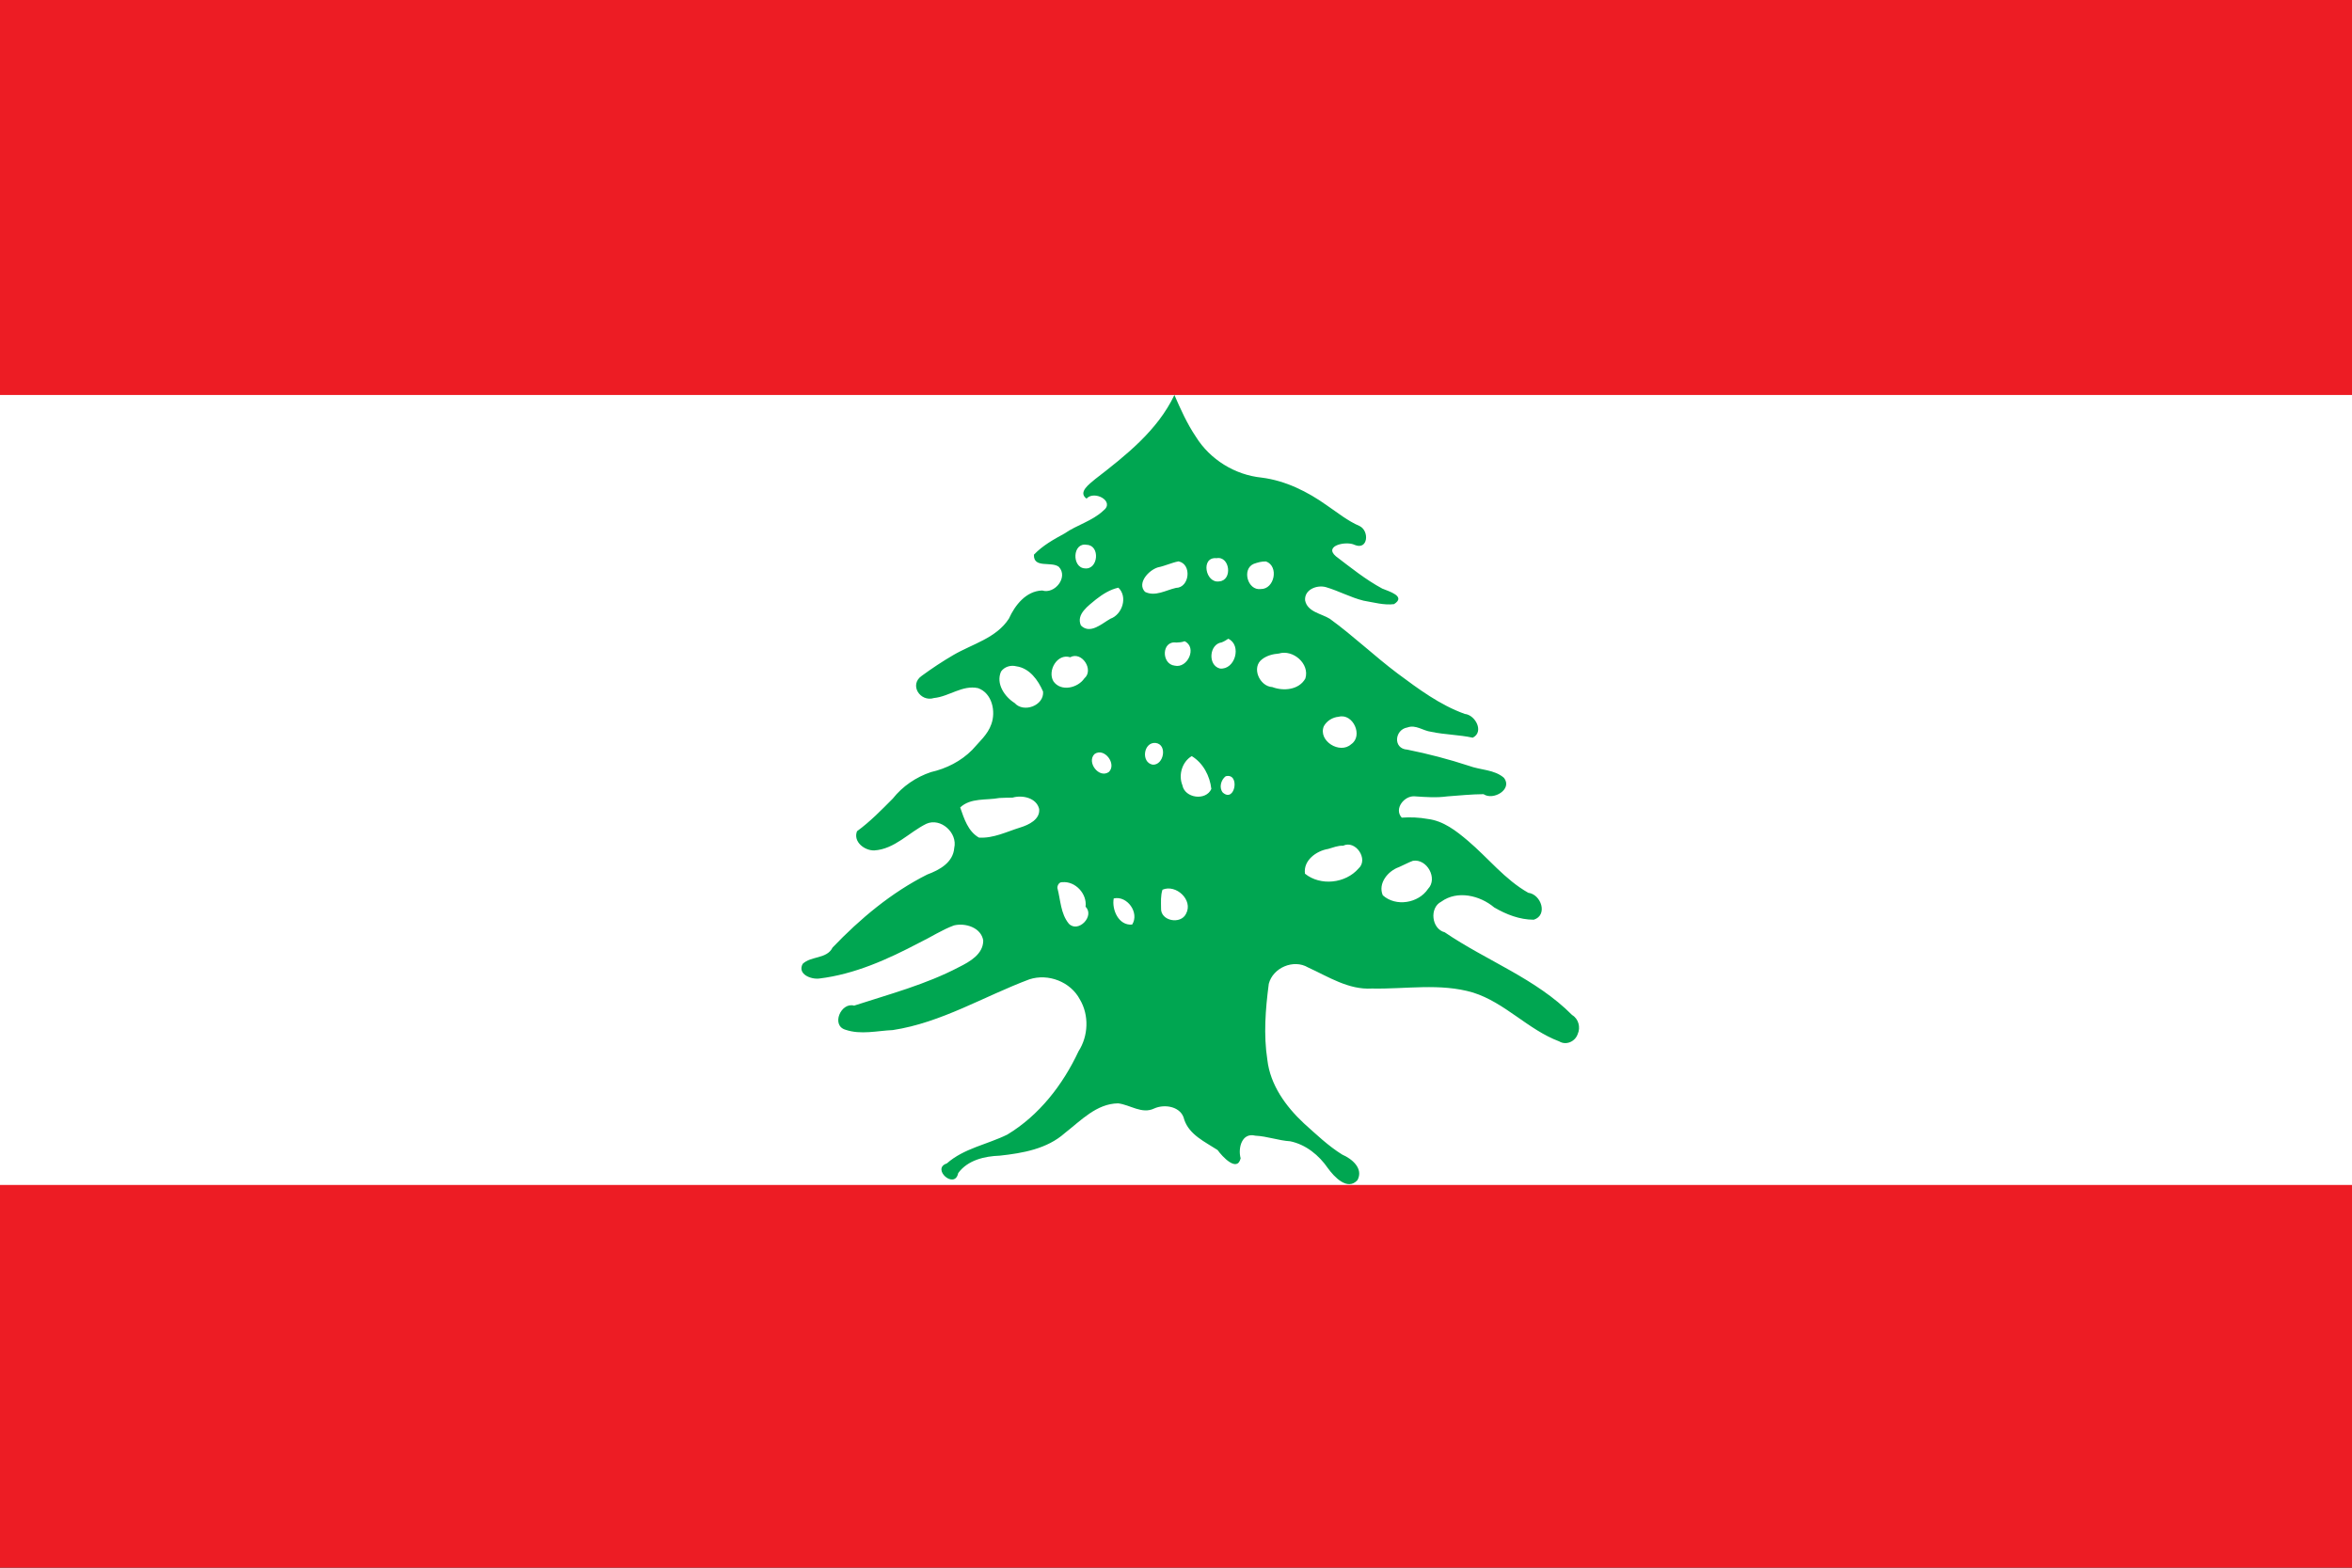 <?xml version="1.0" encoding="UTF-8" standalone="no"?>
<svg
   xmlns:dc="http://purl.org/dc/elements/1.1/"
   xmlns:cc="http://creativecommons.org/ns#"
   xmlns:rdf="http://www.w3.org/1999/02/22-rdf-syntax-ns#"
   xmlns:svg="http://www.w3.org/2000/svg"
   xmlns="http://www.w3.org/2000/svg"
   xmlns:sodipodi="http://sodipodi.sourceforge.net/DTD/sodipodi-0.dtd"
   xmlns:inkscape="http://www.inkscape.org/namespaces/inkscape"
   width="32"
   height="21.333"
   id="svg2"
   version="1.1"
   inkscape:version="0.48.3.1 r9886"
   sodipodi:docname="Flag_of_Lebanon.svg">
  <rect width="100%" height="100%" fill="#333333" stroke="none"/>
  <defs
     id="defs12" />
  <sodipodi:namedview
     pagecolor="#ffffff"
     bordercolor="#666666"
     borderopacity="1"
     objecttolerance="10"
     gridtolerance="10"
     guidetolerance="10"
     inkscape:pageopacity="0"
     inkscape:pageshadow="2"
     inkscape:window-width="1366"
     inkscape:window-height="713"
     id="namedview10"
     showgrid="false"
     fit-margin-top="0"
     fit-margin-left="0"
     fit-margin-right="0"
     fit-margin-bottom="0"
     inkscape:zoom="0.472"
     inkscape:cx="-345.22906"
     inkscape:cy="10.6665"
     inkscape:window-x="0"
     inkscape:window-y="27"
     inkscape:window-maximized="1"
     inkscape:current-layer="svg2" />
  <g
     id="g2991"
     transform="scale(0.043,0.043)">
    <rect
       id="rect4"
       height="500"
       width="750"
       x="0"
       y="0"
       style="fill:#ed1c24" />
    <rect
       id="rect6"
       height="250"
       width="750"
       y="125"
       x="0"
       style="fill:#ffffff" />
    <path
       id="path8"
       d="m 371.589,125 c -5.366,11.3 -15.472,19.198 -25.131,26.672 -1.589,1.388 -5.54,4.076 -2.674,6.121 2.456,-2.744 9.195,0.89 5.278,3.841 -3.509,3.284 -8.34,4.487 -12.235,7.196 -3.45,1.874 -6.949,3.832 -9.685,6.701 -0.186,4.482 5.562,2.001 7.894,3.869 3.038,3.247 -1.288,8.722 -5.274,7.47 -5.097,0.156 -8.617,4.641 -10.545,8.92 -3.987,6.165 -11.542,7.991 -17.557,11.5 -3.442,2.006 -6.781,4.226 -9.985,6.567 -4.131,2.824 -0.537,8.416 3.858,7.044 4.745,-0.473 9.013,-4.201 13.925,-3.127 4.455,1.565 5.705,7.387 4.187,11.452 -1.124,3.254 -3.849,5.547 -6.032,8.089 -3.544,3.59 -8.179,5.921 -13.066,7.033 -4.723,1.586 -8.969,4.479 -12.067,8.386 -3.596,3.62 -7.178,7.299 -11.311,10.317 -1.306,3.331 2.379,6.169 5.451,6.081 6.472,-0.408 10.958,-5.705 16.47,-8.427 4.574,-2.056 9.958,2.874 8.839,7.64 -0.354,4.636 -4.695,6.989 -8.554,8.415 -11.346,5.704 -21.197,13.975 -29.944,23.101 -1.809,3.69 -6.782,2.604 -9.461,5.176 -1.745,3.255 2.634,4.972 5.246,4.637 11.225,-1.35 21.699,-6.095 31.622,-11.315 3.69,-1.764 7.155,-4.086 10.992,-5.492 3.604,-0.89 8.628,0.676 9.273,4.778 -0.005,4.329 -4.294,6.727 -7.691,8.419 -10.475,5.504 -21.971,8.546 -33.167,12.184 -4.191,-1.172 -7.349,6.285 -2.751,7.626 4.862,1.667 10.031,0.331 15.005,0.112 15.379,-2.356 28.829,-10.678 43.204,-16.057 5.976,-1.948 13.031,0.77 15.98,6.37 2.963,4.992 2.692,11.556 -0.433,16.405 -4.94,10.569 -12.45,20.282 -22.532,26.358 -6.328,3.133 -13.715,4.332 -19.139,9.128 -5.016,1.653 2.515,8.432 3.603,3.052 3.014,-4.111 8.33,-5.34 13.153,-5.51 7.247,-0.789 14.944,-2.126 20.575,-7.143 5.048,-3.92 10.023,-9.328 16.878,-9.413 3.789,0.449 7.536,3.493 11.383,1.636 3.366,-1.541 8.647,-0.638 9.527,3.501 1.607,4.842 6.598,7.045 10.556,9.636 1.433,2.012 6.193,7.2 7.291,2.626 -0.886,-3.263 0.38,-8.255 4.66,-7.165 3.738,0.167 7.301,1.545 11.032,1.771 4.969,1.029 9.114,4.431 11.935,8.538 1.941,2.68 6.193,7.286 9.352,3.732 1.96,-3.676 -1.782,-6.741 -4.828,-8.054 -4.442,-2.753 -8.24,-6.419 -12.124,-9.89 -5.724,-5.346 -10.668,-12.146 -11.577,-20.133 -1.232,-7.963 -0.584,-16.085 0.456,-24.027 1.308,-5.113 7.846,-7.904 12.418,-5.188 6.433,2.935 12.821,7.135 20.196,6.68 10.657,0.23 21.607,-1.811 32.022,1.277 10.134,3.192 17.38,11.745 27.252,15.446 2.21,1.343 5.037,0.065 5.847,-2.296 0.978,-2.121 0.288,-4.835 -1.756,-6.044 -11.441,-11.549 -27.078,-17.159 -40.315,-26.184 -4.168,-1.058 -4.926,-7.764 -1.074,-9.699 5.066,-3.681 12.232,-1.968 16.726,1.828 3.795,2.223 8.071,3.889 12.523,3.893 4.561,-1.428 2.35,-8.028 -1.734,-8.524 -7.399,-4.178 -12.699,-11.034 -19.109,-16.467 -3.691,-3.125 -7.73,-6.289 -12.691,-6.895 -2.711,-0.494 -5.485,-0.602 -8.232,-0.417 -2.576,-2.8 0.857,-7.087 4.188,-6.736 3.418,0.23 6.817,0.484 10.231,0.009 3.815,-0.28 7.627,-0.674 11.456,-0.701 3.091,2.105 9.266,-1.531 6.477,-5.16 -3.047,-2.67 -7.453,-2.438 -11.094,-3.808 -6.397,-2.099 -12.906,-3.795 -19.498,-5.125 -4.611,-0.275 -4.043,-6.344 0.01,-7.013 2.652,-0.989 4.958,1.048 7.504,1.364 4.348,0.934 8.838,0.922 13.184,1.87 3.685,-1.819 0.836,-7.203 -2.497,-7.517 -7.865,-2.813 -14.663,-7.889 -21.308,-12.827 -7.337,-5.518 -13.993,-11.899 -21.42,-17.289 -2.695,-1.67 -7.111,-2.151 -7.82,-5.852 -0.25,-3.404 3.757,-4.955 6.598,-4.159 4.03,1.19 7.786,3.263 11.894,4.28 3.223,0.548 6.546,1.501 9.652,1.095 3.943,-2.478 -1.691,-4.061 -3.731,-4.921 -5.257,-2.835 -9.929,-6.613 -14.66,-10.216 -3.998,-3.413 3.391,-4.921 5.933,-3.607 4.25,1.778 4.734,-4.415 1.557,-5.973 -3.743,-1.592 -6.962,-4.234 -10.356,-6.538 -6.132,-4.365 -13.078,-7.821 -20.617,-8.781 -8.452,-0.849 -16.341,-5.71 -20.825,-12.938 -2.781,-4.119 -4.821,-8.674 -6.794,-13.218 z m -27.757,47.418 c 4.356,0.129 3.687,7.98 -0.602,7.456 -4.165,-0.268 -3.91,-8.3 0.602,-7.456 z m 41.09,4.228 c 4.239,-0.758 5.137,6.977 0.901,7.34 -4.413,0.79 -6.048,-7.83 -0.901,-7.34 z m -12.035,1.008 c 4.297,0.845 3.533,8.332 -0.804,8.397 -3.173,0.707 -6.593,2.872 -9.803,1.249 -2.611,-2.761 1.163,-6.844 4.077,-7.741 2.235,-0.451 4.292,-1.465 6.531,-1.905 z m 27.698,0.033 c 4.141,1.511 2.681,8.821 -1.688,8.728 -4.131,0.554 -6.055,-6.338 -2.203,-7.972 1.247,-0.442 2.553,-0.815 3.89,-0.756 z m -46.724,8.293 c 3.045,2.898 1.247,8.491 -2.508,9.828 -2.706,1.506 -6.396,5.067 -9.344,2.137 -1.599,-3.579 2.415,-6.274 4.777,-8.261 2.108,-1.639 4.433,-3.126 7.076,-3.703 z m 34.778,16.164 c 4.36,2.059 2.147,9.916 -2.638,9.427 -3.93,-0.996 -3.417,-7.736 0.542,-8.274 0.748,-0.286 1.435,-0.708 2.097,-1.154 z m -13.834,0.781 c 4.078,1.909 0.964,8.714 -3.143,7.733 -4.258,-0.5 -4.18,-7.987 0.516,-7.311 0.885,-0.044 1.799,-0.066 2.626,-0.422 z m 29.822,3.903 c 4.469,-1.387 9.85,3.218 8.399,7.887 -1.991,3.62 -6.917,4.078 -10.445,2.725 -4.051,-0.2 -6.776,-6.291 -3.167,-8.87 1.494,-1.128 3.376,-1.592 5.213,-1.742 z m -66.016,1.171 c 3.695,-2.01 7.619,4.032 4.476,6.697 -2.082,3.06 -7.427,4.311 -9.784,0.907 -1.958,-3.324 1.208,-8.909 5.308,-7.605 z m -17.05,2.862 c 4.192,0.573 6.923,4.381 8.472,8.006 0.378,4.418 -6.141,6.842 -8.985,3.628 -3.198,-2.006 -5.997,-6.132 -4.321,-9.961 1.033,-1.521 3.091,-2.148 4.833,-1.673 z m 102.003,15.969 c 4.549,-1.199 7.852,6.072 3.946,8.702 -3.572,3.244 -10.516,-1.054 -8.654,-5.683 0.926,-1.716 2.778,-2.857 4.708,-3.019 z m -57.904,8.293 c 3.815,0.486 2.579,7.097 -0.948,6.875 -3.786,-0.702 -2.919,-7.248 0.948,-6.875 z m -19.35,3.512 c 3.111,-2.201 7.124,3.172 4.536,5.676 -3.102,2.185 -7.126,-3.103 -4.536,-5.676 z m 30.766,0.65 c 3.606,2.191 5.747,6.277 6.196,10.4 -1.728,3.852 -8.403,2.923 -9.156,-1.179 -1.32,-3.244 -0.103,-7.418 2.96,-9.221 z m 10.737,6.374 c 4.647,-1.167 2.98,8.547 -0.901,5.177 -1.29,-1.531 -0.599,-4.051 0.901,-5.177 z m -67.432,6.765 c 3.077,-0.901 7.563,0.046 8.413,3.578 0.359,3.319 -3.291,5.046 -5.966,5.869 -4.287,1.323 -8.479,3.494 -13.089,3.203 -3.455,-1.975 -4.696,-6.016 -5.928,-9.541 3.335,-3.127 8.245,-2.209 12.379,-2.992 1.396,-0.072 2.794,-0.106 4.191,-0.116 z m 104.599,15.22 c 3.926,-1.925 8.147,4.306 4.861,7.217 -4.111,4.731 -12.025,5.611 -16.941,1.636 -0.591,-4.187 3.592,-7.228 7.307,-7.829 1.563,-0.442 3.116,-1.101 4.772,-1.023 z m 22.064,4.781 c 4.46,-0.768 7.974,5.595 4.788,8.888 -3.015,4.545 -10.203,5.738 -14.314,2.012 -1.603,-3.768 1.648,-7.695 5.108,-8.904 1.487,-0.633 2.895,-1.444 4.417,-1.996 z m -110.941,6.765 c 4.131,-0.408 7.915,3.691 7.373,7.763 2.99,2.943 -2.305,8.425 -5.284,5.377 -2.625,-3.181 -2.611,-7.496 -3.628,-11.303 -0.045,-0.846 0.581,-1.941 1.54,-1.837 z m 31.71,2.374 c 4.27,-1.846 9.795,3.262 7.47,7.587 -1.66,3.523 -8.136,2.342 -7.92,-1.738 -0.011,-1.952 -0.169,-3.954 0.45,-5.849 z m -15.427,2.764 c 4.282,-0.982 8.211,4.569 5.831,8.273 -4.269,0.38 -6.485,-4.687 -5.831,-8.273 z"
       inkscape:connector-curvature="0"
       style="fill:#00a651" />
  </g>
</svg>
